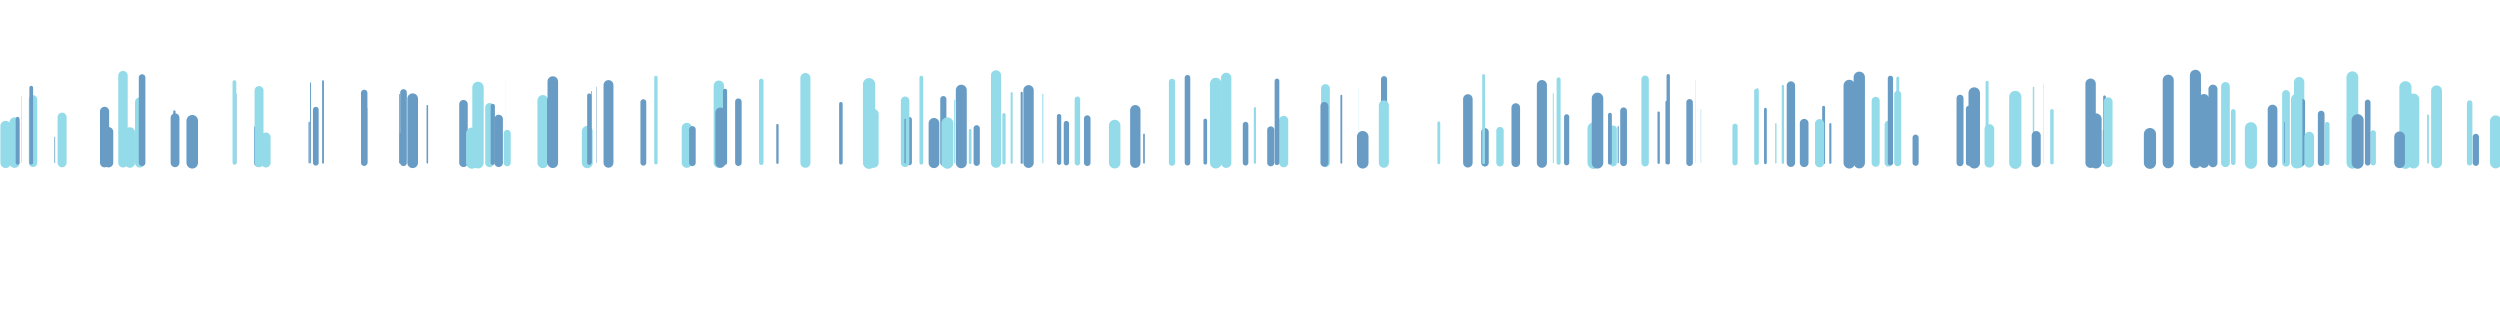 <?xml version="1.0" encoding="utf-8"?>
<svg xmlns="http://www.w3.org/2000/svg" xmlns:xlink="http://www.w3.org/1999/xlink" style="margin: auto; background: rgb(143, 143, 143) none repeat scroll 0% 0%; display: block; z-index: 1; position: relative; shape-rendering: auto;" width="1920" height="250" preserveAspectRatio="xMidYMid" viewBox="0 0 1920 250">
<g transform=""><style type="text/css">
  @keyframes ld-speed-dash {
    0% { transform: translate(0,-2003.408px); }
    100% { transform: translate(0,2003.408px); }
  }
  .ld.ld-speed-dash {
    animation: ld-speed-dash 3.125s linear infinite;
  }
</style>
  <g transform="translate(960,125)">
    <g style="transform:rotate(344deg)">
      <line x1="440.54" x2="440.54" y1="0" y2="-42.61" stroke="#689cc5" stroke-width="2.228" stroke-linecap="round" class="ld ld-speed-dash" style="animation-delay: -2.311s;animation-duration:1.562s"></line><line x1="-159.106" x2="-159.106" y1="0" y2="-52.557" stroke="#93dbe9" stroke-width="0.775" stroke-linecap="round" class="ld ld-speed-dash" style="animation-delay: -0.534s;animation-duration:3.125s"></line><line x1="909.044" x2="909.044" y1="0" y2="-54.124" stroke="#93dbe9" stroke-width="1.544" stroke-linecap="round" class="ld ld-speed-dash" style="animation-delay: -2.886s;animation-duration:3.125s"></line><line x1="224.168" x2="224.168" y1="0" y2="-59.67" stroke="#689cc5" stroke-width="7.741" stroke-linecap="round" class="ld ld-speed-dash" style="animation-delay: -0s;animation-duration:3.125s"></line><line x1="-604.054" x2="-604.054" y1="0" y2="-44.953" stroke="#689cc5" stroke-width="6.566" stroke-linecap="round" class="ld ld-speed-dash" style="animation-delay: -2.82s;animation-duration:1.562s"></line><line x1="-492.677" x2="-492.677" y1="0" y2="-59.685" stroke="#689cc5" stroke-width="7.608" stroke-linecap="round" class="ld ld-speed-dash" style="animation-delay: -1.391s;animation-duration:1.562s"></line><line x1="609.662" x2="609.662" y1="0" y2="-60.877" stroke="#93dbe9" stroke-width="0.248" stroke-linecap="round" class="ld ld-speed-dash" style="animation-delay: -0.339s;animation-duration:3.125s"></line><line x1="313.848" x2="313.848" y1="0" y2="-38.503" stroke="#689cc5" stroke-width="1.802" stroke-linecap="round" class="ld ld-speed-dash" style="animation-delay: -2.61s;animation-duration:1.562s"></line><line x1="691.163" x2="691.163" y1="0" y2="-22.021" stroke="#689cc5" stroke-width="9.361" stroke-linecap="round" class="ld ld-speed-dash" style="animation-delay: -0.602s;animation-duration:1.562s"></line><line x1="83.55" x2="83.55" y1="0" y2="-57.476" stroke="#93dbe9" stroke-width="0.129" stroke-linecap="round" class="ld ld-speed-dash" style="animation-delay: -0.467s;animation-duration:1.562s"></line><line x1="-261.55" x2="-261.55" y1="0" y2="-33.269" stroke="#689cc5" stroke-width="3.773" stroke-linecap="round" class="ld ld-speed-dash" style="animation-delay: -1.945s;animation-duration:3.125s"></line><line x1="-912.314" x2="-912.314" y1="0" y2="-35.039" stroke="#93dbe9" stroke-width="6.93" stroke-linecap="round" class="ld ld-speed-dash" style="animation-delay: -0.891s;animation-duration:1.562s"></line><line x1="-3.409" x2="-3.409" y1="0" y2="-29.289" stroke="#689cc5" stroke-width="4.273" stroke-linecap="round" class="ld ld-speed-dash" style="animation-delay: -0.754s;animation-duration:1.562s"></line><line x1="-650.102" x2="-650.102" y1="0" y2="-53.988" stroke="#689cc5" stroke-width="5.073" stroke-linecap="round" class="ld ld-speed-dash" style="animation-delay: -0.93s;animation-duration:1.562s"></line><line x1="-209.893" x2="-209.893" y1="0" y2="-26.445" stroke="#689cc5" stroke-width="4.813" stroke-linecap="round" class="ld ld-speed-dash" style="animation-delay: -1.234s;animation-duration:1.562s"></line><line x1="-264.881" x2="-264.881" y1="0" y2="-47.597" stroke="#93dbe9" stroke-width="6.529" stroke-linecap="round" class="ld ld-speed-dash" style="animation-delay: -2.08s;animation-duration:3.125s"></line><line x1="-132.561" x2="-132.561" y1="0" y2="-48.739" stroke="#93dbe9" stroke-width="4.206" stroke-linecap="round" class="ld ld-speed-dash" style="animation-delay: -1.055s;animation-duration:1.562s"></line><line x1="-27.048" x2="-27.048" y1="0" y2="-58.226" stroke="#93dbe9" stroke-width="4.496" stroke-linecap="round" class="ld ld-speed-dash" style="animation-delay: -1.979s;animation-duration:3.125s"></line><line x1="57.959" x2="57.959" y1="0" y2="-57.032" stroke="#93dbe9" stroke-width="6.725" stroke-linecap="round" class="ld ld-speed-dash" style="animation-delay: -1.853s;animation-duration:3.125s"></line><line x1="-235.53" x2="-235.53" y1="0" y2="-48.886" stroke="#689cc5" stroke-width="4.731" stroke-linecap="round" class="ld ld-speed-dash" style="animation-delay: -2.144s;animation-duration:1.562s"></line><line x1="278.957" x2="278.957" y1="0" y2="-25.85" stroke="#93dbe9" stroke-width="5.576" stroke-linecap="round" class="ld ld-speed-dash" style="animation-delay: -1.351s;animation-duration:3.125s"></line><line x1="-860.205" x2="-860.205" y1="0" y2="-23.429" stroke="#93dbe9" stroke-width="7.729" stroke-linecap="round" class="ld ld-speed-dash" style="animation-delay: -2.813s;animation-duration:1.562s"></line><line x1="732.658" x2="732.658" y1="0" y2="-48.825" stroke="#689cc5" stroke-width="7.945" stroke-linecap="round" class="ld ld-speed-dash" style="animation-delay: -2.047s;animation-duration:1.562s"></line><line x1="-220.241" x2="-220.241" y1="0" y2="-30.357" stroke="#93dbe9" stroke-width="2.668" stroke-linecap="round" class="ld ld-speed-dash" style="animation-delay: -1.344s;animation-duration:3.125s"></line><line x1="-584.001" x2="-584.001" y1="0" y2="-42.525" stroke="#93dbe9" stroke-width="6.7" stroke-linecap="round" class="ld ld-speed-dash" style="animation-delay: -3.098s;animation-duration:3.125s"></line><line x1="25.856" x2="25.856" y1="0" y2="-32.544" stroke="#93dbe9" stroke-width="7.002" stroke-linecap="round" class="ld ld-speed-dash" style="animation-delay: -3.054s;animation-duration:1.562s"></line><line x1="-592.906" x2="-592.906" y1="0" y2="-57.855" stroke="#93dbe9" stroke-width="8.746" stroke-linecap="round" class="ld ld-speed-dash" style="animation-delay: -1.334s;animation-duration:1.562s"></line><line x1="862.635" x2="862.635" y1="0" y2="-22.938" stroke="#93dbe9" stroke-width="4.098" stroke-linecap="round" class="ld ld-speed-dash" style="animation-delay: -1.458s;animation-duration:1.562s"></line><line x1="-183.054" x2="-183.054" y1="0" y2="-53.459" stroke="#93dbe9" stroke-width="1.579" stroke-linecap="round" class="ld ld-speed-dash" style="animation-delay: -0.568s;animation-duration:1.562s"></line><line x1="795.662" x2="795.662" y1="0" y2="-52.852" stroke="#93dbe9" stroke-width="5.936" stroke-linecap="round" class="ld ld-speed-dash" style="animation-delay: -0.784s;animation-duration:1.562s"></line><line x1="615.879" x2="615.879" y1="0" y2="-39.941" stroke="#93dbe9" stroke-width="2.637" stroke-linecap="round" class="ld ld-speed-dash" style="animation-delay: -0.935s;animation-duration:1.562s"></line><line x1="-826.078" x2="-826.078" y1="0" y2="-39.353" stroke="#689cc5" stroke-width="1.795" stroke-linecap="round" class="ld ld-speed-dash" style="animation-delay: -2.693s;animation-duration:1.562s"></line><line x1="-59.944" x2="-59.944" y1="0" y2="-62.2" stroke="#93dbe9" stroke-width="4.68" stroke-linecap="round" class="ld ld-speed-dash" style="animation-delay: -1.409s;animation-duration:3.125s"></line><line x1="887.363" x2="887.363" y1="0" y2="-57.968" stroke="#93dbe9" stroke-width="9.343" stroke-linecap="round" class="ld ld-speed-dash" style="animation-delay: -0.393s;animation-duration:3.125s"></line><line x1="-943.307" x2="-943.307" y1="0" y2="-51.18" stroke="#689cc5" stroke-width="0.193" stroke-linecap="round" class="ld ld-speed-dash" style="animation-delay: -1.371s;animation-duration:1.562s"></line><line x1="805.748" x2="805.748" y1="0" y2="-61.902" stroke="#93dbe9" stroke-width="7.92" stroke-linecap="round" class="ld ld-speed-dash" style="animation-delay: -2.344s;animation-duration:3.125s"></line><line x1="-917.965" x2="-917.965" y1="0" y2="-19.687" stroke="#689cc5" stroke-width="0.586" stroke-linecap="round" class="ld ld-speed-dash" style="animation-delay: -2.852s;animation-duration:3.125s"></line><line x1="-465.908" x2="-465.908" y1="0" y2="-46.566" stroke="#689cc5" stroke-width="4.471" stroke-linecap="round" class="ld ld-speed-dash" style="animation-delay: -1.441s;animation-duration:1.562s"></line><line x1="-680.283" x2="-680.283" y1="0" y2="-45.831" stroke="#93dbe9" stroke-width="1.192" stroke-linecap="round" class="ld ld-speed-dash" style="animation-delay: -0.681s;animation-duration:1.562s"></line><line x1="-536.665" x2="-536.665" y1="0" y2="-37.209" stroke="#93dbe9" stroke-width="2.786" stroke-linecap="round" class="ld ld-speed-dash" style="animation-delay: -0.037s;animation-duration:1.562s"></line><line x1="-252.445" x2="-252.445" y1="0" y2="-65.412" stroke="#93dbe9" stroke-width="2.832" stroke-linecap="round" class="ld ld-speed-dash" style="animation-delay: -1.32s;animation-duration:1.562s"></line><line x1="-876.585" x2="-876.585" y1="0" y2="-23.825" stroke="#689cc5" stroke-width="7.133" stroke-linecap="round" class="ld ld-speed-dash" style="animation-delay: -2.239s;animation-duration:1.562s"></line><line x1="-18.276" x2="-18.276" y1="0" y2="-65.18" stroke="#93dbe9" stroke-width="7.922" stroke-linecap="round" class="ld ld-speed-dash" style="animation-delay: -2.859s;animation-duration:1.562s"></line><line x1="24.157" x2="24.157" y1="0" y2="-32.067" stroke="#93dbe9" stroke-width="0.223" stroke-linecap="round" class="ld ld-speed-dash" style="animation-delay: -2.885s;animation-duration:1.562s"></line><line x1="822.676" x2="822.676" y1="0" y2="-37.41" stroke="#689cc5" stroke-width="5.111" stroke-linecap="round" class="ld ld-speed-dash" style="animation-delay: -0.674s;animation-duration:1.562s"></line><line x1="587.743" x2="587.743" y1="0" y2="-50.551" stroke="#93dbe9" stroke-width="9.386" stroke-linecap="round" class="ld ld-speed-dash" style="animation-delay: -2.861s;animation-duration:3.125s"></line><line x1="388.953" x2="388.953" y1="0" y2="-55.087" stroke="#93dbe9" stroke-width="3.446" stroke-linecap="round" class="ld ld-speed-dash" style="animation-delay: -1.329s;animation-duration:1.562s"></line><line x1="-543.104" x2="-543.104" y1="0" y2="-47.889" stroke="#93dbe9" stroke-width="8.237" stroke-linecap="round" class="ld ld-speed-dash" style="animation-delay: -1.93s;animation-duration:3.125s"></line><line x1="912.27" x2="912.27" y1="0" y2="-48.505" stroke="#93dbe9" stroke-width="0.194" stroke-linecap="round" class="ld ld-speed-dash" style="animation-delay: -1.209s;animation-duration:3.125s"></line><line x1="-538.808" x2="-538.808" y1="0" y2="-48.543" stroke="#689cc5" stroke-width="2.111" stroke-linecap="round" class="ld ld-speed-dash" style="animation-delay: -2.251s;animation-duration:3.125s"></line><line x1="167.324" x2="167.324" y1="0" y2="-48.988" stroke="#689cc5" stroke-width="7.313" stroke-linecap="round" class="ld ld-speed-dash" style="animation-delay: -0.384s;animation-duration:3.125s"></line><line x1="232.924" x2="232.924" y1="0" y2="-53.031" stroke="#93dbe9" stroke-width="0.744" stroke-linecap="round" class="ld ld-speed-dash" style="animation-delay: -0.661s;animation-duration:3.125s"></line><line x1="-508.979" x2="-508.979" y1="0" y2="-24.113" stroke="#93dbe9" stroke-width="8.354" stroke-linecap="round" class="ld ld-speed-dash" style="animation-delay: -2.511s;animation-duration:3.125s"></line><line x1="656.261" x2="656.261" y1="0" y2="-50.657" stroke="#689cc5" stroke-width="2.076" stroke-linecap="round" class="ld ld-speed-dash" style="animation-delay: -1.796s;animation-duration:1.562s"></line><line x1="-755.815" x2="-755.815" y1="0" y2="-19.599" stroke="#93dbe9" stroke-width="7.261" stroke-linecap="round" class="ld ld-speed-dash" style="animation-delay: -0.906s;animation-duration:1.562s"></line><line x1="-432.534" x2="-432.534" y1="0" y2="-26.781" stroke="#93dbe9" stroke-width="7.81" stroke-linecap="round" class="ld ld-speed-dash" style="animation-delay: -0.713s;animation-duration:3.125s"></line><line x1="-631.808" x2="-631.808" y1="0" y2="-43.786" stroke="#689cc5" stroke-width="1.197" stroke-linecap="round" class="ld ld-speed-dash" style="animation-delay: -0.741s;animation-duration:3.125s"></line><line x1="-103.928" x2="-103.928" y1="0" y2="-28.607" stroke="#93dbe9" stroke-width="8.801" stroke-linecap="round" class="ld ld-speed-dash" style="animation-delay: -2.603s;animation-duration:1.562s"></line><line x1="-195.068" x2="-195.068" y1="0" y2="-67.163" stroke="#93dbe9" stroke-width="7.772" stroke-linecap="round" class="ld ld-speed-dash" style="animation-delay: -2.339s;animation-duration:3.125s"></line><line x1="243.177" x2="243.177" y1="0" y2="-35.272" stroke="#689cc5" stroke-width="3.973" stroke-linecap="round" class="ld ld-speed-dash" style="animation-delay: -2.733s;animation-duration:1.562s"></line><line x1="-24.707" x2="-24.707" y1="0" y2="-34.196" stroke="#93dbe9" stroke-width="6.304" stroke-linecap="round" class="ld ld-speed-dash" style="animation-delay: -1.915s;animation-duration:1.562s"></line><line x1="-407.93" x2="-407.93" y1="0" y2="-59.161" stroke="#93dbe9" stroke-width="7.952" stroke-linecap="round" class="ld ld-speed-dash" style="animation-delay: -2.974s;animation-duration:1.562s"></line><line x1="655.661" x2="655.661" y1="0" y2="-24.531" stroke="#689cc5" stroke-width="1.429" stroke-linecap="round" class="ld ld-speed-dash" style="animation-delay: -3.104s;animation-duration:1.562s"></line><line x1="-825.575" x2="-825.575" y1="0" y2="-34.554" stroke="#689cc5" stroke-width="6.755" stroke-linecap="round" class="ld ld-speed-dash" style="animation-delay: -3.098s;animation-duration:1.562s"></line><line x1="86.569" x2="86.569" y1="0" y2="-19.955" stroke="#689cc5" stroke-width="8.878" stroke-linecap="round" class="ld ld-speed-dash" style="animation-delay: -2.605s;animation-duration:3.125s"></line><line x1="70.141" x2="70.141" y1="0" y2="-51.502" stroke="#689cc5" stroke-width="1.396" stroke-linecap="round" class="ld ld-speed-dash" style="animation-delay: -2.692s;animation-duration:1.562s"></line><line x1="-721.499" x2="-721.499" y1="0" y2="-61.36" stroke="#689cc5" stroke-width="0.749" stroke-linecap="round" class="ld ld-speed-dash" style="animation-delay: -0.328s;animation-duration:3.125s"></line><line x1="303.447" x2="303.447" y1="0" y2="-64.12" stroke="#93dbe9" stroke-width="5.689" stroke-linecap="round" class="ld ld-speed-dash" style="animation-delay: -2.691s;animation-duration:3.125s"></line><line x1="-428.254" x2="-428.254" y1="0" y2="-25.59" stroke="#689cc5" stroke-width="5.099" stroke-linecap="round" class="ld ld-speed-dash" style="animation-delay: -2.634s;animation-duration:3.125s"></line><line x1="-711.915" x2="-711.915" y1="0" y2="-62.677" stroke="#689cc5" stroke-width="1.417" stroke-linecap="round" class="ld ld-speed-dash" style="animation-delay: -1.457s;animation-duration:1.562s"></line><line x1="941.45" x2="941.45" y1="0" y2="-19.858" stroke="#689cc5" stroke-width="4.785" stroke-linecap="round" class="ld ld-speed-dash" style="animation-delay: -2.982s;animation-duration:1.562s"></line><line x1="-597.505" x2="-597.505" y1="0" y2="-22.495" stroke="#93dbe9" stroke-width="9.135" stroke-linecap="round" class="ld ld-speed-dash" style="animation-delay: -2.918s;animation-duration:1.562s"></line><line x1="191.99" x2="191.99" y1="0" y2="-24.657" stroke="#93dbe9" stroke-width="5.706" stroke-linecap="round" class="ld ld-speed-dash" style="animation-delay: -1.198s;animation-duration:3.125s"></line><line x1="-955.668" x2="-955.668" y1="0" y2="-28.138" stroke="#93dbe9" stroke-width="8.102" stroke-linecap="round" class="ld ld-speed-dash" style="animation-delay: -3.089s;animation-duration:3.125s"></line><line x1="-852.594" x2="-852.594" y1="0" y2="-46.548" stroke="#93dbe9" stroke-width="7.429" stroke-linecap="round" class="ld ld-speed-dash" style="animation-delay: -2.201s;animation-duration:3.125s"></line><line x1="320.249" x2="320.249" y1="0" y2="-46.547" stroke="#689cc5" stroke-width="2.395" stroke-linecap="round" class="ld ld-speed-dash" style="animation-delay: -3.07s;animation-duration:3.125s"></line><line x1="-761.948" x2="-761.948" y1="0" y2="-26.308" stroke="#689cc5" stroke-width="5.913" stroke-linecap="round" class="ld ld-speed-dash" style="animation-delay: -0.133s;animation-duration:1.562s"></line><line x1="808.076" x2="808.076" y1="0" y2="-46.903" stroke="#689cc5" stroke-width="4.415" stroke-linecap="round" class="ld ld-speed-dash" style="animation-delay: -1.992s;animation-duration:1.562s"></line><line x1="645.58" x2="645.58" y1="0" y2="-60.67" stroke="#689cc5" stroke-width="7.983" stroke-linecap="round" class="ld ld-speed-dash" style="animation-delay: -2.871s;animation-duration:1.562s"></line><line x1="342.372" x2="342.372" y1="0" y2="-63.709" stroke="#93dbe9" stroke-width="0.231" stroke-linecap="round" class="ld ld-speed-dash" style="animation-delay: -2.618s;animation-duration:1.562s"></line><line x1="-175.334" x2="-175.334" y1="0" y2="-53.707" stroke="#689cc5" stroke-width="1.634" stroke-linecap="round" class="ld ld-speed-dash" style="animation-delay: -2.632s;animation-duration:1.562s"></line><line x1="-170.074" x2="-170.074" y1="0" y2="-55.662" stroke="#689cc5" stroke-width="7.956" stroke-linecap="round" class="ld ld-speed-dash" style="animation-delay: -2.498s;animation-duration:1.562s"></line><line x1="-850.875" x2="-850.875" y1="0" y2="-65.451" stroke="#689cc5" stroke-width="5.072" stroke-linecap="round" class="ld ld-speed-dash" style="animation-delay: -0.393s;animation-duration:3.125s"></line><line x1="-948.828" x2="-948.828" y1="0" y2="-30.945" stroke="#93dbe9" stroke-width="7.848" stroke-linecap="round" class="ld ld-speed-dash" style="animation-delay: -1.577s;animation-duration:1.562s"></line><line x1="601.743" x2="601.743" y1="0" y2="-57.852" stroke="#93dbe9" stroke-width="1.108" stroke-linecap="round" class="ld ld-speed-dash" style="animation-delay: -1.982s;animation-duration:1.562s"></line><line x1="286.914" x2="286.914" y1="0" y2="-39.924" stroke="#689cc5" stroke-width="5.177" stroke-linecap="round" class="ld ld-speed-dash" style="animation-delay: -0.591s;animation-duration:1.562s"></line><line x1="-232.416" x2="-232.416" y1="0" y2="-30.285" stroke="#93dbe9" stroke-width="9.171" stroke-linecap="round" class="ld ld-speed-dash" style="animation-delay: -0.875s;animation-duration:1.562s"></line><line x1="-678.451" x2="-678.451" y1="0" y2="-41.49" stroke="#93dbe9" stroke-width="1.669" stroke-linecap="round" class="ld ld-speed-dash" style="animation-delay: -2.472s;animation-duration:1.562s"></line><line x1="-535.456" x2="-535.456" y1="0" y2="-62.373" stroke="#689cc5" stroke-width="8.12" stroke-linecap="round" class="ld ld-speed-dash" style="animation-delay: -3.068s;animation-duration:1.562s"></line><line x1="-643.065" x2="-643.065" y1="0" y2="-49.197" stroke="#689cc5" stroke-width="8.195" stroke-linecap="round" class="ld ld-speed-dash" style="animation-delay: -1.019s;animation-duration:3.125s"></line><line x1="425.607" x2="425.607" y1="0" y2="-30.375" stroke="#689cc5" stroke-width="6.659" stroke-linecap="round" class="ld ld-speed-dash" style="animation-delay: -0.809s;animation-duration:3.125s"></line><line x1="749.148" x2="749.148" y1="0" y2="-58.652" stroke="#93dbe9" stroke-width="6.677" stroke-linecap="round" class="ld ld-speed-dash" style="animation-delay: -0.058s;animation-duration:3.125s"></line><line x1="395.83" x2="395.83" y1="0" y2="-41.129" stroke="#689cc5" stroke-width="2.114" stroke-linecap="round" class="ld ld-speed-dash" style="animation-delay: -0.764s;animation-duration:3.125s"></line><line x1="-779.554" x2="-779.554" y1="0" y2="-52.548" stroke="#689cc5" stroke-width="2.311" stroke-linecap="round" class="ld ld-speed-dash" style="animation-delay: -3.12s;animation-duration:1.562s"></line><line x1="337.61" x2="337.61" y1="0" y2="-46.428" stroke="#689cc5" stroke-width="5.022" stroke-linecap="round" class="ld ld-speed-dash" style="animation-delay: -0.878s;animation-duration:1.562s"></line><line x1="445.7" x2="445.7" y1="0" y2="-29.642" stroke="#689cc5" stroke-width="1.615" stroke-linecap="round" class="ld ld-speed-dash" style="animation-delay: -1.384s;animation-duration:1.562s"></line><line x1="-507.43" x2="-507.43" y1="0" y2="-51.609" stroke="#689cc5" stroke-width="3.277" stroke-linecap="round" class="ld ld-speed-dash" style="animation-delay: -2.65s;animation-duration:3.125s"></line><line x1="180.447" x2="180.447" y1="0" y2="-23.714" stroke="#689cc5" stroke-width="5.795" stroke-linecap="round" class="ld ld-speed-dash" style="animation-delay: -2.117s;animation-duration:1.562s"></line><line x1="936.706" x2="936.706" y1="0" y2="-45.87" stroke="#93dbe9" stroke-width="4.211" stroke-linecap="round" class="ld ld-speed-dash" style="animation-delay: -0.727s;animation-duration:3.125s"></line><line x1="794.414" x2="794.414" y1="0" y2="-31.06" stroke="#689cc5" stroke-width="0.591" stroke-linecap="round" class="ld ld-speed-dash" style="animation-delay: -0.31s;animation-duration:1.562s"></line><line x1="882.888" x2="882.888" y1="0" y2="-19.928" stroke="#689cc5" stroke-width="8.242" stroke-linecap="round" class="ld ld-speed-dash" style="animation-delay: -2.165s;animation-duration:3.125s"></line><line x1="858.392" x2="858.392" y1="0" y2="-46.342" stroke="#689cc5" stroke-width="4.322" stroke-linecap="round" class="ld ld-speed-dash" style="animation-delay: -1.218s;animation-duration:3.125s"></line><line x1="467.934" x2="467.934" y1="0" y2="-65.635" stroke="#689cc5" stroke-width="8.683" stroke-linecap="round" class="ld ld-speed-dash" style="animation-delay: -1.137s;animation-duration:1.562s"></line><line x1="567.845" x2="567.845" y1="0" y2="-25.924" stroke="#93dbe9" stroke-width="7.439" stroke-linecap="round" class="ld ld-speed-dash" style="animation-delay: -1.39s;animation-duration:3.125s"></line><line x1="-403.166" x2="-403.166" y1="0" y2="-55.252" stroke="#689cc5" stroke-width="3.175" stroke-linecap="round" class="ld ld-speed-dash" style="animation-delay: -0.541s;animation-duration:1.562s"></line><line x1="911.276" x2="911.276" y1="0" y2="-55.216" stroke="#93dbe9" stroke-width="8.372" stroke-linecap="round" class="ld ld-speed-dash" style="animation-delay: -0.814s;animation-duration:3.125s"></line><line x1="-680.286" x2="-680.286" y1="0" y2="-53.643" stroke="#689cc5" stroke-width="4.918" stroke-linecap="round" class="ld ld-speed-dash" style="animation-delay: -2.999s;animation-duration:1.562s"></line><line x1="768.681" x2="768.681" y1="0" y2="-26.505" stroke="#93dbe9" stroke-width="9.321" stroke-linecap="round" class="ld ld-speed-dash" style="animation-delay: -2.85s;animation-duration:3.125s"></line><line x1="785.313" x2="785.313" y1="0" y2="-40.888" stroke="#689cc5" stroke-width="7.439" stroke-linecap="round" class="ld ld-speed-dash" style="animation-delay: -0.173s;animation-duration:1.562s"></line><line x1="263.907" x2="263.907" y1="0" y2="-26.292" stroke="#93dbe9" stroke-width="9.441" stroke-linecap="round" class="ld ld-speed-dash" style="animation-delay: -0.391s;animation-duration:3.125s"></line><line x1="813.483" x2="813.483" y1="0" y2="-20.095" stroke="#93dbe9" stroke-width="7.436" stroke-linecap="round" class="ld ld-speed-dash" style="animation-delay: -2.389s;animation-duration:1.562s"></line><line x1="-362.934" x2="-362.934" y1="0" y2="-28.923" stroke="#689cc5" stroke-width="1.793" stroke-linecap="round" class="ld ld-speed-dash" style="animation-delay: -0.069s;animation-duration:1.562s"></line><line x1="490.322" x2="490.322" y1="0" y2="-29.325" stroke="#93dbe9" stroke-width="5.922" stroke-linecap="round" class="ld ld-speed-dash" style="animation-delay: -0.411s;animation-duration:3.125s"></line><line x1="904.702" x2="904.702" y1="0" y2="-36.389" stroke="#93dbe9" stroke-width="1.375" stroke-linecap="round" class="ld ld-speed-dash" style="animation-delay: -0.465s;animation-duration:1.562s"></line><line x1="-24.012" x2="-24.012" y1="0" y2="-34.128" stroke="#93dbe9" stroke-width="1.015" stroke-linecap="round" class="ld ld-speed-dash" style="animation-delay: -1.121s;animation-duration:3.125s"></line><line x1="409.253" x2="409.253" y1="0" y2="-58.942" stroke="#93dbe9" stroke-width="1.774" stroke-linecap="round" class="ld ld-speed-dash" style="animation-delay: -0.045s;animation-duration:3.125s"></line><line x1="179.41" x2="179.41" y1="0" y2="-67.076" stroke="#93dbe9" stroke-width="2.114" stroke-linecap="round" class="ld ld-speed-dash" style="animation-delay: -3.025s;animation-duration:3.125s"></line><line x1="-406.75" x2="-406.75" y1="0" y2="-38.545" stroke="#689cc5" stroke-width="7.752" stroke-linecap="round" class="ld ld-speed-dash" style="animation-delay: -0.512s;animation-duration:3.125s"></line><line x1="-581.549" x2="-581.549" y1="0" y2="-43.623" stroke="#689cc5" stroke-width="3.244" stroke-linecap="round" class="ld ld-speed-dash" style="animation-delay: -3.124s;animation-duration:3.125s"></line><line x1="20.718" x2="20.718" y1="0" y2="-62.835" stroke="#689cc5" stroke-width="3.603" stroke-linecap="round" class="ld ld-speed-dash" style="animation-delay: -1.663s;animation-duration:1.562s"></line><line x1="803.886" x2="803.886" y1="0" y2="-48.678" stroke="#93dbe9" stroke-width="8.78" stroke-linecap="round" class="ld ld-speed-dash" style="animation-delay: -0.516s;animation-duration:1.562s"></line><line x1="497.497" x2="497.497" y1="0" y2="-65.001" stroke="#93dbe9" stroke-width="2.221" stroke-linecap="round" class="ld ld-speed-dash" style="animation-delay: -2.598s;animation-duration:1.562s"></line><line x1="57.163" x2="57.163" y1="0" y2="-43.6" stroke="#689cc5" stroke-width="6.111" stroke-linecap="round" class="ld ld-speed-dash" style="animation-delay: -1.958s;animation-duration:3.125s"></line><line x1="556.228" x2="556.228" y1="0" y2="-53.536" stroke="#689cc5" stroke-width="8.821" stroke-linecap="round" class="ld ld-speed-dash" style="animation-delay: -2.903s;animation-duration:3.125s"></line><line x1="497.413" x2="497.413" y1="0" y2="-52.563" stroke="#93dbe9" stroke-width="5.367" stroke-linecap="round" class="ld ld-speed-dash" style="animation-delay: -1.751s;animation-duration:1.562s"></line><line x1="755.159" x2="755.159" y1="0" y2="-39.442" stroke="#93dbe9" stroke-width="3.533" stroke-linecap="round" class="ld ld-speed-dash" style="animation-delay: -0.687s;animation-duration:1.562s"></line><line x1="-341.447" x2="-341.447" y1="0" y2="-65.08" stroke="#93dbe9" stroke-width="7.734" stroke-linecap="round" class="ld ld-speed-dash" style="animation-delay: -2.929s;animation-duration:3.125s"></line><line x1="-653.026" x2="-653.026" y1="0" y2="-52.408" stroke="#689cc5" stroke-width="0.814" stroke-linecap="round" class="ld ld-speed-dash" style="animation-delay: -0.906s;animation-duration:1.562s"></line><line x1="-652.359" x2="-652.359" y1="0" y2="-22.265" stroke="#689cc5" stroke-width="1.597" stroke-linecap="round" class="ld ld-speed-dash" style="animation-delay: -0.821s;animation-duration:1.562s"></line><line x1="102.945" x2="102.945" y1="0" y2="-64.229" stroke="#689cc5" stroke-width="4.661" stroke-linecap="round" class="ld ld-speed-dash" style="animation-delay: -0.052s;animation-duration:1.562s"></line><line x1="603.815" x2="603.815" y1="0" y2="-20.907" stroke="#689cc5" stroke-width="6.95" stroke-linecap="round" class="ld ld-speed-dash" style="animation-delay: -2.746s;animation-duration:1.562s"></line><line x1="-570.451" x2="-570.451" y1="0" y2="-22.576" stroke="#93dbe9" stroke-width="5.385" stroke-linecap="round" class="ld ld-speed-dash" style="animation-delay: -0.282s;animation-duration:3.125s"></line><line x1="-577.032" x2="-577.032" y1="0" y2="-33.639" stroke="#689cc5" stroke-width="6.511" stroke-linecap="round" class="ld ld-speed-dash" style="animation-delay: -1.467s;animation-duration:3.125s"></line><line x1="-375.333" x2="-375.333" y1="0" y2="-62.842" stroke="#93dbe9" stroke-width="3.457" stroke-linecap="round" class="ld ld-speed-dash" style="animation-delay: -0.747s;animation-duration:3.125s"></line><line x1="-264.899" x2="-264.899" y1="0" y2="-33.323" stroke="#689cc5" stroke-width="1.049" stroke-linecap="round" class="ld ld-speed-dash" style="animation-delay: -0.568s;animation-duration:1.562s"></line><line x1="-141.023" x2="-141.023" y1="0" y2="-30.143" stroke="#689cc5" stroke-width="4.046" stroke-linecap="round" class="ld ld-speed-dash" style="animation-delay: -2.984s;animation-duration:3.125s"></line><line x1="-761.055" x2="-761.055" y1="0" y2="-55.477" stroke="#93dbe9" stroke-width="6.868" stroke-linecap="round" class="ld ld-speed-dash" style="animation-delay: -3.125s;animation-duration:3.125s"></line><line x1="-88.084" x2="-88.084" y1="0" y2="-40.36" stroke="#689cc5" stroke-width="7.949" stroke-linecap="round" class="ld ld-speed-dash" style="animation-delay: -1.163s;animation-duration:3.125s"></line><line x1="460.263" x2="460.263" y1="0" y2="-59.288" stroke="#689cc5" stroke-width="8.868" stroke-linecap="round" class="ld ld-speed-dash" style="animation-delay: -1.841s;animation-duration:1.562s"></line><line x1="372.494" x2="372.494" y1="0" y2="-28.01" stroke="#93dbe9" stroke-width="3.983" stroke-linecap="round" class="ld ld-speed-dash" style="animation-delay: -0.464s;animation-duration:3.125s"></line><line x1="956.698" x2="956.698" y1="0" y2="-32.059" stroke="#93dbe9" stroke-width="8.651" stroke-linecap="round" class="ld ld-speed-dash" style="animation-delay: -0.303s;animation-duration:3.125s"></line><line x1="-722.578" x2="-722.578" y1="0" y2="-31.014" stroke="#689cc5" stroke-width="1.029" stroke-linecap="round" class="ld ld-speed-dash" style="animation-delay: -2.655s;animation-duration:1.562s"></line><line x1="-946.472" x2="-946.472" y1="0" y2="-33.756" stroke="#689cc5" stroke-width="2.952" stroke-linecap="round" class="ld ld-speed-dash" style="animation-delay: -1.525s;animation-duration:3.125s"></line><line x1="282.782" x2="282.782" y1="0" y2="-27.755" stroke="#689cc5" stroke-width="0.897" stroke-linecap="round" class="ld ld-speed-dash" style="animation-delay: -1.348s;animation-duration:3.125s"></line><line x1="511.18" x2="511.18" y1="0" y2="-19.274" stroke="#689cc5" stroke-width="4.692" stroke-linecap="round" class="ld ld-speed-dash" style="animation-delay: -1.047s;animation-duration:3.125s"></line><line x1="-34.347" x2="-34.347" y1="0" y2="-32.47" stroke="#689cc5" stroke-width="2.817" stroke-linecap="round" class="ld ld-speed-dash" style="animation-delay: -1.407s;animation-duration:3.125s"></line><line x1="-242.701" x2="-242.701" y1="0" y2="-30.269" stroke="#689cc5" stroke-width="8.228" stroke-linecap="round" class="ld ld-speed-dash" style="animation-delay: -0.016s;animation-duration:1.562s"></line><line x1="-124.995" x2="-124.995" y1="0" y2="-33.949" stroke="#689cc5" stroke-width="5.026" stroke-linecap="round" class="ld ld-speed-dash" style="animation-delay: -0.261s;animation-duration:1.562s"></line><line x1="-505.727" x2="-505.727" y1="0" y2="-54.911" stroke="#689cc5" stroke-width="0.538" stroke-linecap="round" class="ld ld-speed-dash" style="animation-delay: -1.936s;animation-duration:3.125s"></line><line x1="346.324" x2="346.324" y1="0" y2="-41.045" stroke="#93dbe9" stroke-width="0.383" stroke-linecap="round" class="ld ld-speed-dash" style="animation-delay: -0.454s;animation-duration:1.562s"></line><line x1="739.541" x2="739.541" y1="0" y2="-56.545" stroke="#689cc5" stroke-width="6.919" stroke-linecap="round" class="ld ld-speed-dash" style="animation-delay: -1.88s;animation-duration:3.125s"></line><line x1="-717.463" x2="-717.463" y1="0" y2="-40.777" stroke="#689cc5" stroke-width="4.384" stroke-linecap="round" class="ld ld-speed-dash" style="animation-delay: -1.109s;animation-duration:1.562s"></line><line x1="566.081" x2="566.081" y1="0" y2="-61.777" stroke="#93dbe9" stroke-width="2.307" stroke-linecap="round" class="ld ld-speed-dash" style="animation-delay: -2.113s;animation-duration:1.562s"></line><line x1="-392.924" x2="-392.924" y1="0" y2="-46.914" stroke="#689cc5" stroke-width="5.001" stroke-linecap="round" class="ld ld-speed-dash" style="animation-delay: -0.009s;animation-duration:1.562s"></line><line x1="705.2" x2="705.2" y1="0" y2="-63.412" stroke="#689cc5" stroke-width="8.492" stroke-linecap="round" class="ld ld-speed-dash" style="animation-delay: -0.496s;animation-duration:1.562s"></line><line x1="-292.582" x2="-292.582" y1="0" y2="-60.35" stroke="#93dbe9" stroke-width="9.383" stroke-linecap="round" class="ld ld-speed-dash" style="animation-delay: -1.373s;animation-duration:3.125s"></line><line x1="-779.971" x2="-779.971" y1="0" y2="-61.919" stroke="#93dbe9" stroke-width="2.874" stroke-linecap="round" class="ld ld-speed-dash" style="animation-delay: -0.031s;animation-duration:1.562s"></line><line x1="649.669" x2="649.669" y1="0" y2="-33.53" stroke="#689cc5" stroke-width="8.813" stroke-linecap="round" class="ld ld-speed-dash" style="animation-delay: -1.461s;animation-duration:3.125s"></line><line x1="-314.192" x2="-314.192" y1="0" y2="-45.309" stroke="#689cc5" stroke-width="2.729" stroke-linecap="round" class="ld ld-speed-dash" style="animation-delay: -1.426s;animation-duration:3.125s"></line><line x1="-221.731" x2="-221.731" y1="0" y2="-55.742" stroke="#689cc5" stroke-width="8.432" stroke-linecap="round" class="ld ld-speed-dash" style="animation-delay: -0.191s;animation-duration:1.562s"></line><line x1="145.009" x2="145.009" y1="0" y2="-30.65" stroke="#93dbe9" stroke-width="2.176" stroke-linecap="round" class="ld ld-speed-dash" style="animation-delay: -0.51s;animation-duration:1.562s"></line><line x1="437.431" x2="437.431" y1="0" y2="-30.042" stroke="#93dbe9" stroke-width="7.024" stroke-linecap="round" class="ld ld-speed-dash" style="animation-delay: -1.577s;animation-duration:1.562s"></line><line x1="-289.049" x2="-289.049" y1="0" y2="-37.477" stroke="#93dbe9" stroke-width="7.706" stroke-linecap="round" class="ld ld-speed-dash" style="animation-delay: -1.37s;animation-duration:1.562s"></line><line x1="-146.636" x2="-146.636" y1="0" y2="-35.804" stroke="#689cc5" stroke-width="3.351" stroke-linecap="round" class="ld ld-speed-dash" style="animation-delay: -2.689s;animation-duration:3.125s"></line><line x1="204.109" x2="204.109" y1="0" y2="-42.412" stroke="#689cc5" stroke-width="6.6" stroke-linecap="round" class="ld ld-speed-dash" style="animation-delay: -2.95s;animation-duration:1.562s"></line><line x1="15.945" x2="15.945" y1="0" y2="-25.222" stroke="#689cc5" stroke-width="5.468" stroke-linecap="round" class="ld ld-speed-dash" style="animation-delay: -1.872s;animation-duration:3.125s"></line><line x1="846.632" x2="846.632" y1="0" y2="-65.664" stroke="#93dbe9" stroke-width="9.034" stroke-linecap="round" class="ld ld-speed-dash" style="animation-delay: -2.984s;animation-duration:3.125s"></line><line x1="237.014" x2="237.014" y1="0" y2="-64.053" stroke="#93dbe9" stroke-width="3.09" stroke-linecap="round" class="ld ld-speed-dash" style="animation-delay: -1.9s;animation-duration:3.125s"></line><line x1="545.305" x2="545.305" y1="0" y2="-49.604" stroke="#689cc5" stroke-width="5.345" stroke-linecap="round" class="ld ld-speed-dash" style="animation-delay: -1.777s;animation-duration:3.125s"></line><line x1="-571.711" x2="-571.711" y1="0" y2="-65.309" stroke="#93dbe9" stroke-width="0.054" stroke-linecap="round" class="ld ld-speed-dash" style="animation-delay: -0.497s;animation-duration:3.125s"></line><line x1="893.606" x2="893.606" y1="0" y2="-48.75" stroke="#93dbe9" stroke-width="8.8" stroke-linecap="round" class="ld ld-speed-dash" style="animation-delay: -2.608s;animation-duration:3.125s"></line><line x1="480.515" x2="480.515" y1="0" y2="-47.534" stroke="#93dbe9" stroke-width="6.184" stroke-linecap="round" class="ld ld-speed-dash" style="animation-delay: -2.106s;animation-duration:1.562s"></line><line x1="3.75" x2="3.75" y1="0" y2="-41.949" stroke="#93dbe9" stroke-width="1.696" stroke-linecap="round" class="ld ld-speed-dash" style="animation-delay: -0.671s;animation-duration:3.125s"></line><line x1="-934.648" x2="-934.648" y1="0" y2="-48.661" stroke="#93dbe9" stroke-width="6.498" stroke-linecap="round" class="ld ld-speed-dash" style="animation-delay: -1.997s;animation-duration:1.562s"></line><line x1="726.092" x2="726.092" y1="0" y2="-67.165" stroke="#689cc5" stroke-width="8.52" stroke-linecap="round" class="ld ld-speed-dash" style="animation-delay: -3.056s;animation-duration:1.562s"></line><line x1="321.202" x2="321.202" y1="0" y2="-66.855" stroke="#689cc5" stroke-width="2.597" stroke-linecap="round" class="ld ld-speed-dash" style="animation-delay: -1.606s;animation-duration:3.125s"></line><line x1="-865.545" x2="-865.545" y1="0" y2="-66.884" stroke="#93dbe9" stroke-width="7.276" stroke-linecap="round" class="ld ld-speed-dash" style="animation-delay: -0.317s;animation-duration:1.562s"></line><line x1="552.189" x2="552.189" y1="0" y2="-41.466" stroke="#689cc5" stroke-width="4.745" stroke-linecap="round" class="ld ld-speed-dash" style="animation-delay: -2.178s;animation-duration:3.125s"></line><line x1="-502.042" x2="-502.042" y1="0" y2="-58.21" stroke="#689cc5" stroke-width="0.333" stroke-linecap="round" class="ld ld-speed-dash" style="animation-delay: -1.051s;animation-duration:3.125s"></line><line x1="-456.264" x2="-456.264" y1="0" y2="-65.525" stroke="#93dbe9" stroke-width="2.591" stroke-linecap="round" class="ld ld-speed-dash" style="animation-delay: -1.058s;animation-duration:3.125s"></line><line x1="827.243" x2="827.243" y1="0" y2="-29.461" stroke="#93dbe9" stroke-width="3.691" stroke-linecap="round" class="ld ld-speed-dash" style="animation-delay: -0.192s;animation-duration:1.562s"></line><line x1="-879.703" x2="-879.703" y1="0" y2="-39.476" stroke="#689cc5" stroke-width="7.042" stroke-linecap="round" class="ld ld-speed-dash" style="animation-delay: -0.029s;animation-duration:3.125s"></line><line x1="102.801" x2="102.801" y1="0" y2="-44.081" stroke="#93dbe9" stroke-width="7.695" stroke-linecap="round" class="ld ld-speed-dash" style="animation-delay: -1.221s;animation-duration:1.562s"></line><line x1="850.67" x2="850.67" y1="0" y2="-32.729" stroke="#689cc5" stroke-width="9.203" stroke-linecap="round" class="ld ld-speed-dash" style="animation-delay: -2.917s;animation-duration:1.562s"></line><line x1="415.418" x2="415.418" y1="0" y2="-59.306" stroke="#689cc5" stroke-width="6.451" stroke-linecap="round" class="ld ld-speed-dash" style="animation-delay: -1.438s;animation-duration:3.125s"></line><line x1="-812.36" x2="-812.36" y1="0" y2="-32.263" stroke="#689cc5" stroke-width="8.869" stroke-linecap="round" class="ld ld-speed-dash" style="animation-delay: -2.143s;animation-duration:3.125s"></line><line x1="-936.018" x2="-936.018" y1="0" y2="-57.654" stroke="#689cc5" stroke-width="2.87" stroke-linecap="round" class="ld ld-speed-dash" style="animation-delay: -3.089s;animation-duration:3.125s"></line><line x1="389.678" x2="389.678" y1="0" y2="-56.556" stroke="#93dbe9" stroke-width="1.505" stroke-linecap="round" class="ld ld-speed-dash" style="animation-delay: -1.845s;animation-duration:1.562s"></line><line x1="-26.301" x2="-26.301" y1="0" y2="-60.921" stroke="#93dbe9" stroke-width="8.785" stroke-linecap="round" class="ld ld-speed-dash" style="animation-delay: -0.453s;animation-duration:1.562s"></line><line x1="491.848" x2="491.848" y1="0" y2="-64.812" stroke="#689cc5" stroke-width="4.051" stroke-linecap="round" class="ld ld-speed-dash" style="animation-delay: -0.298s;animation-duration:3.125s"></line><line x1="-214.934" x2="-214.934" y1="0" y2="-24.891" stroke="#93dbe9" stroke-width="2.056" stroke-linecap="round" class="ld ld-speed-dash" style="animation-delay: -3.069s;animation-duration:1.562s"></line><line x1="658.527" x2="658.527" y1="0" y2="-46.309" stroke="#689cc5" stroke-width="2.334" stroke-linecap="round" class="ld ld-speed-dash" style="animation-delay: -1.24s;animation-duration:1.562s"></line><line x1="-188.967" x2="-188.967" y1="0" y2="-36.883" stroke="#93dbe9" stroke-width="2.538" stroke-linecap="round" class="ld ld-speed-dash" style="animation-delay: -1.426s;animation-duration:3.125s"></line><line x1="266.892" x2="266.892" y1="0" y2="-49.437" stroke="#689cc5" stroke-width="8.853" stroke-linecap="round" class="ld ld-speed-dash" style="animation-delay: -2.072s;animation-duration:1.562s"></line><line x1="276.424" x2="276.424" y1="0" y2="-36.908" stroke="#689cc5" stroke-width="2.924" stroke-linecap="round" class="ld ld-speed-dash" style="animation-delay: -0.753s;animation-duration:1.562s"></line><line x1="-226.836" x2="-226.836" y1="0" y2="-48.085" stroke="#93dbe9" stroke-width="0.771" stroke-linecap="round" class="ld ld-speed-dash" style="animation-delay: -1.753s;animation-duration:1.562s"></line><line x1="-48.022" x2="-48.022" y1="0" y2="-65.313" stroke="#689cc5" stroke-width="4.264" stroke-linecap="round" class="ld ld-speed-dash" style="animation-delay: -1.622s;animation-duration:1.562s"></line><line x1="-81.42" x2="-81.42" y1="0" y2="-21.717" stroke="#689cc5" stroke-width="1.316" stroke-linecap="round" class="ld ld-speed-dash" style="animation-delay: -2.278s;animation-duration:3.125s"></line><line x1="403.837" x2="403.837" y1="0" y2="-29.921" stroke="#93dbe9" stroke-width="1.054" stroke-linecap="round" class="ld ld-speed-dash" style="animation-delay: -0.721s;animation-duration:1.562s"></line><line x1="659.039" x2="659.039" y1="0" y2="-46.866" stroke="#93dbe9" stroke-width="6.814" stroke-linecap="round" class="ld ld-speed-dash" style="animation-delay: -1.054s;animation-duration:3.125s"></line>
    </g>
  </g>
</g>
</svg>